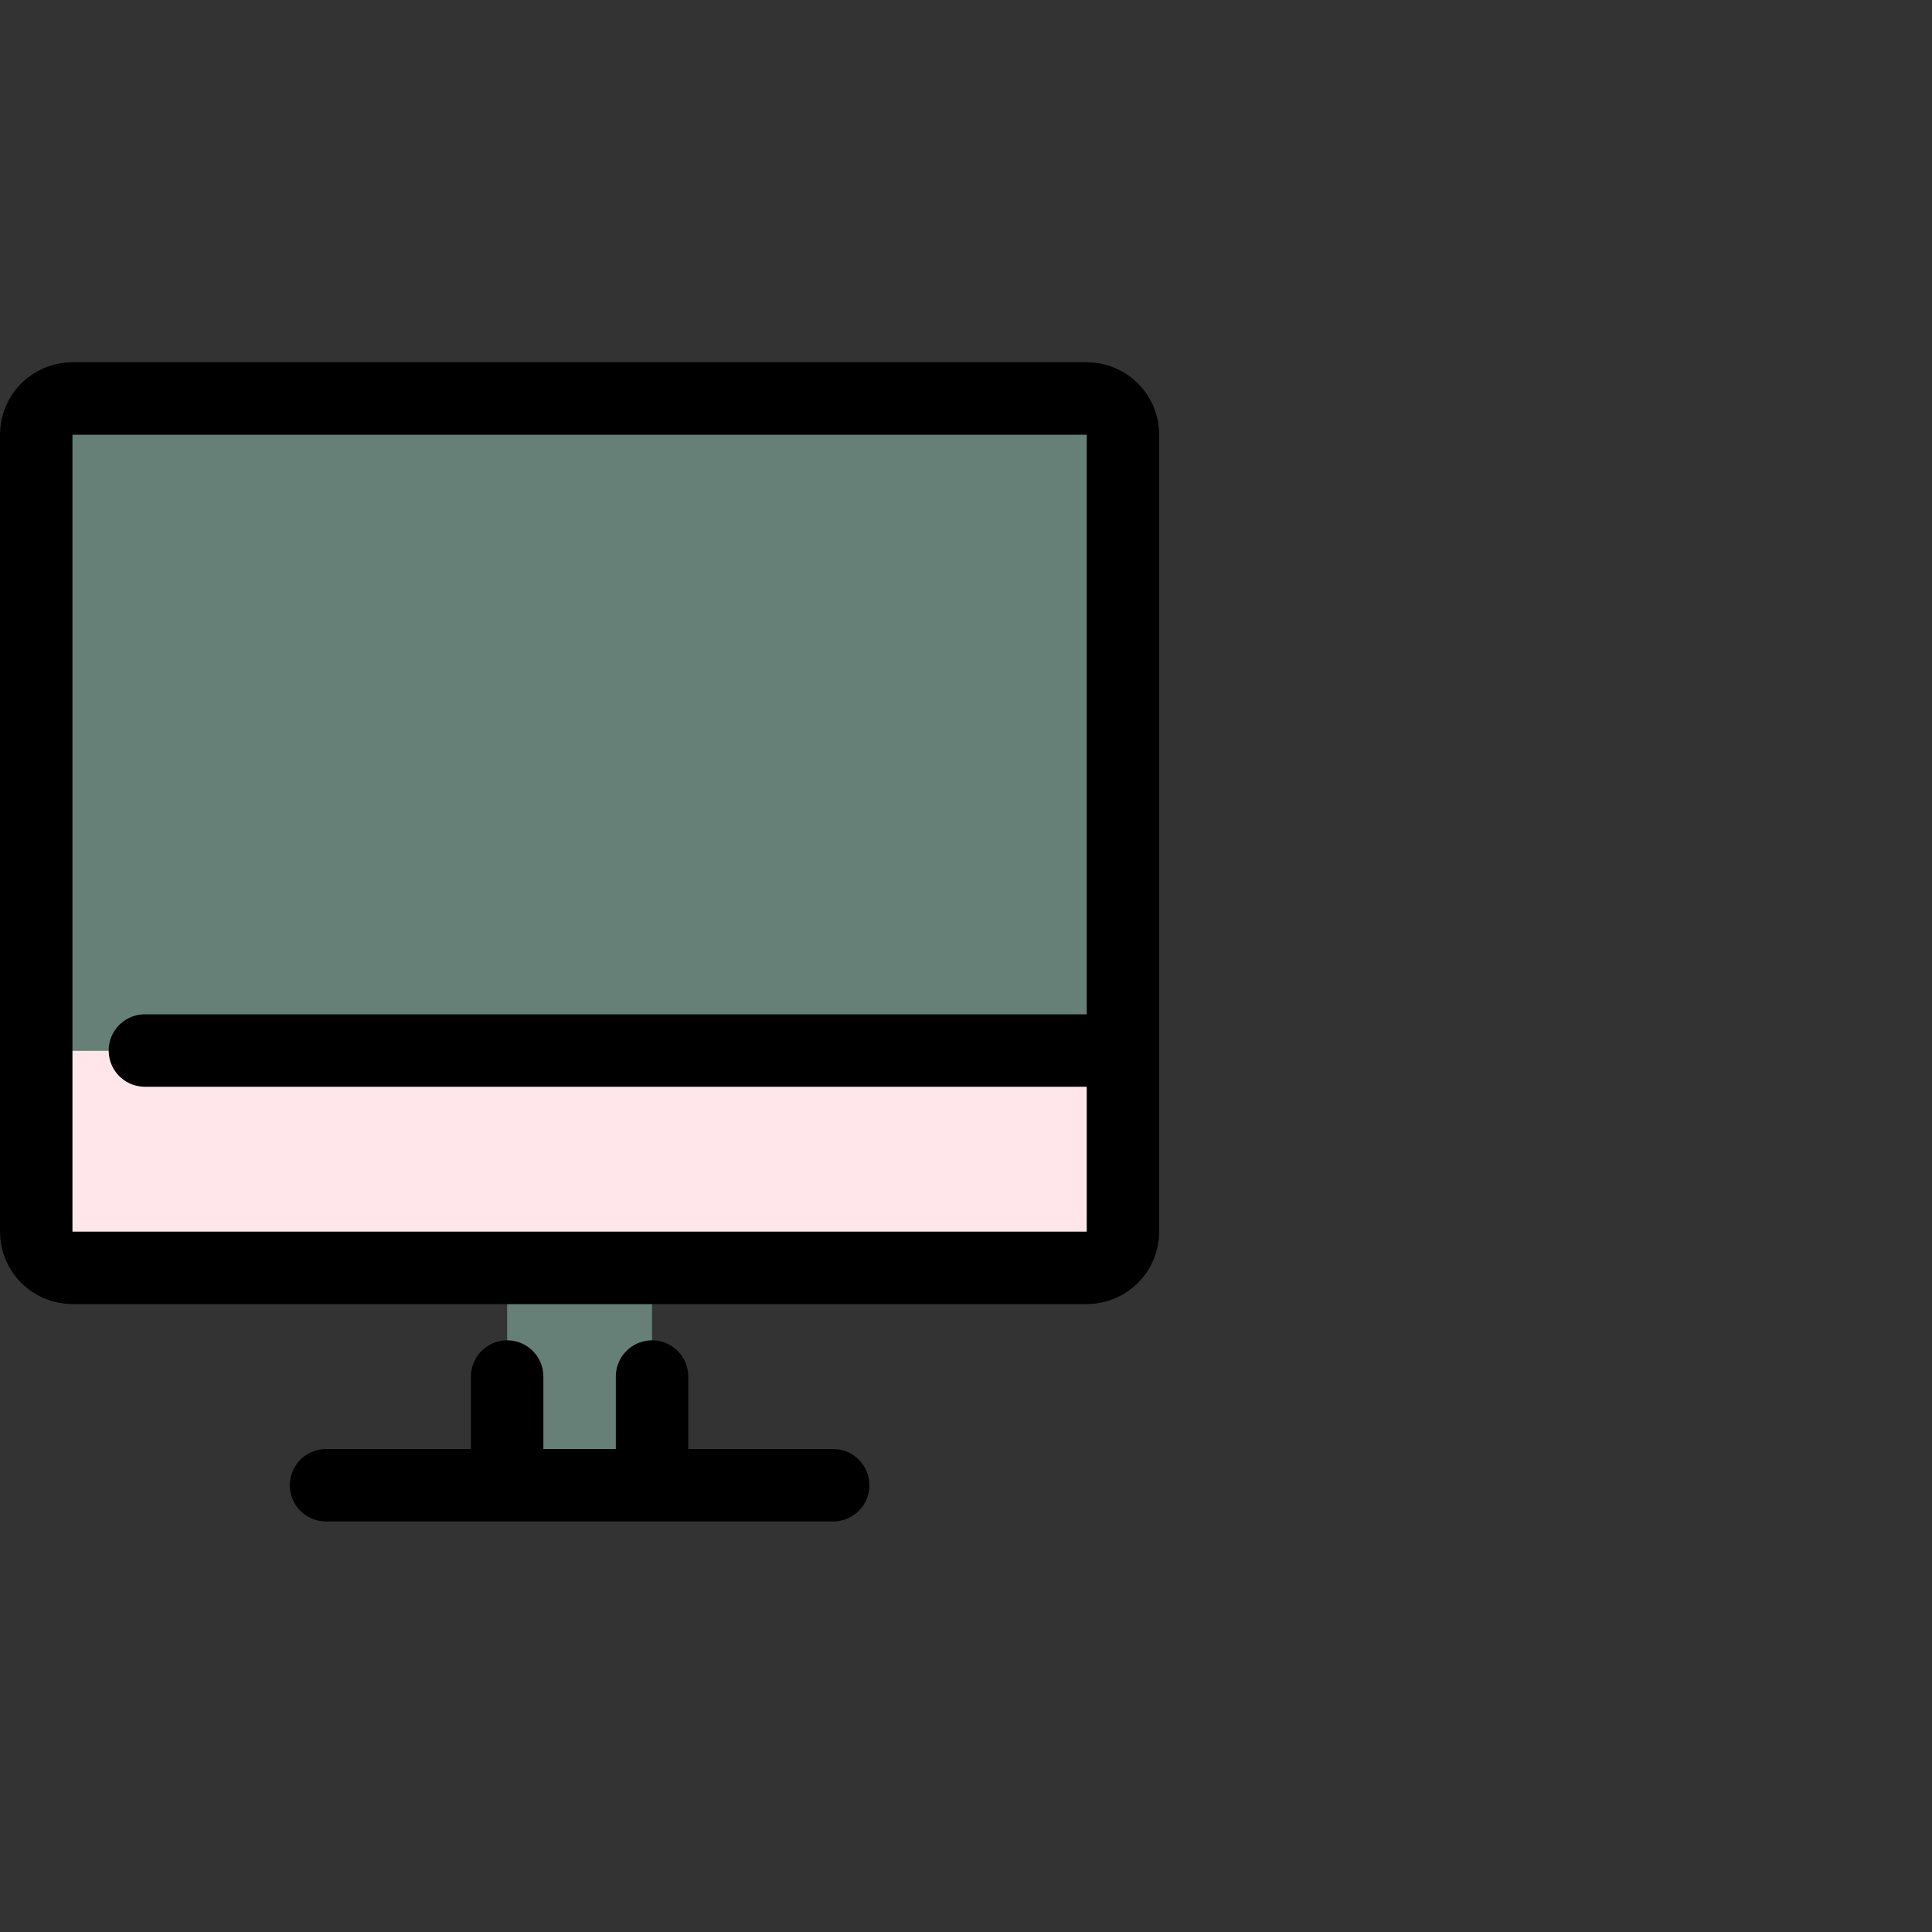 <svg width="32" height="32" viewBox="0 -6 32 32" xmlns="http://www.w3.org/2000/svg" fill="none">
 <rect x="0" y="-6" width="32" height="32" fill="#333333" stroke="none"/>
 <defs>
  <clipPath id="a">
   <rect id="svg_1" fill="white" height="32" width="32"/>
  </clipPath>
 </defs>
 <g transform="scale(0.6)">
  <title>Layer 1</title>
  <g id="svg_2" clip-path="url(#a)">
   <path id="svg_3" fill="#FFE6EA" d="m31,19l0,5c0,0.55 -0.45,1 -1,1l-12,0l-4,0l-12,0c-0.55,0 -1,-0.45 -1,-1l0,-5l30,0z"/>
   <path id="svg_4" fill="#668077" d="m31,2l0,17l-30,0l0,-17c0,-0.55 0.45,-1 1,-1l28,0c0.55,0 1,0.45 1,1z"/>
   <path id="svg_5" fill="#668077" d="m14,31l4,0l0,-6l-4,0l0,6z"/>
   <path id="svg_6" stroke-linejoin="round" stroke-linecap="round" stroke-width="2" stroke="#000000" d="m9,31l14,0m-9,0l0,-3m4,3l0,-3m-14,-9l27,0m0,5c0,0.553 -0.447,1 -1,1l-28,0c-0.553,0 -1,-0.447 -1,-1l0,-22c0,-0.553 0.447,-1 1,-1l28,0c0.553,0 1,0.447 1,1l0,22z"/>
  </g>
 </g>
</svg>